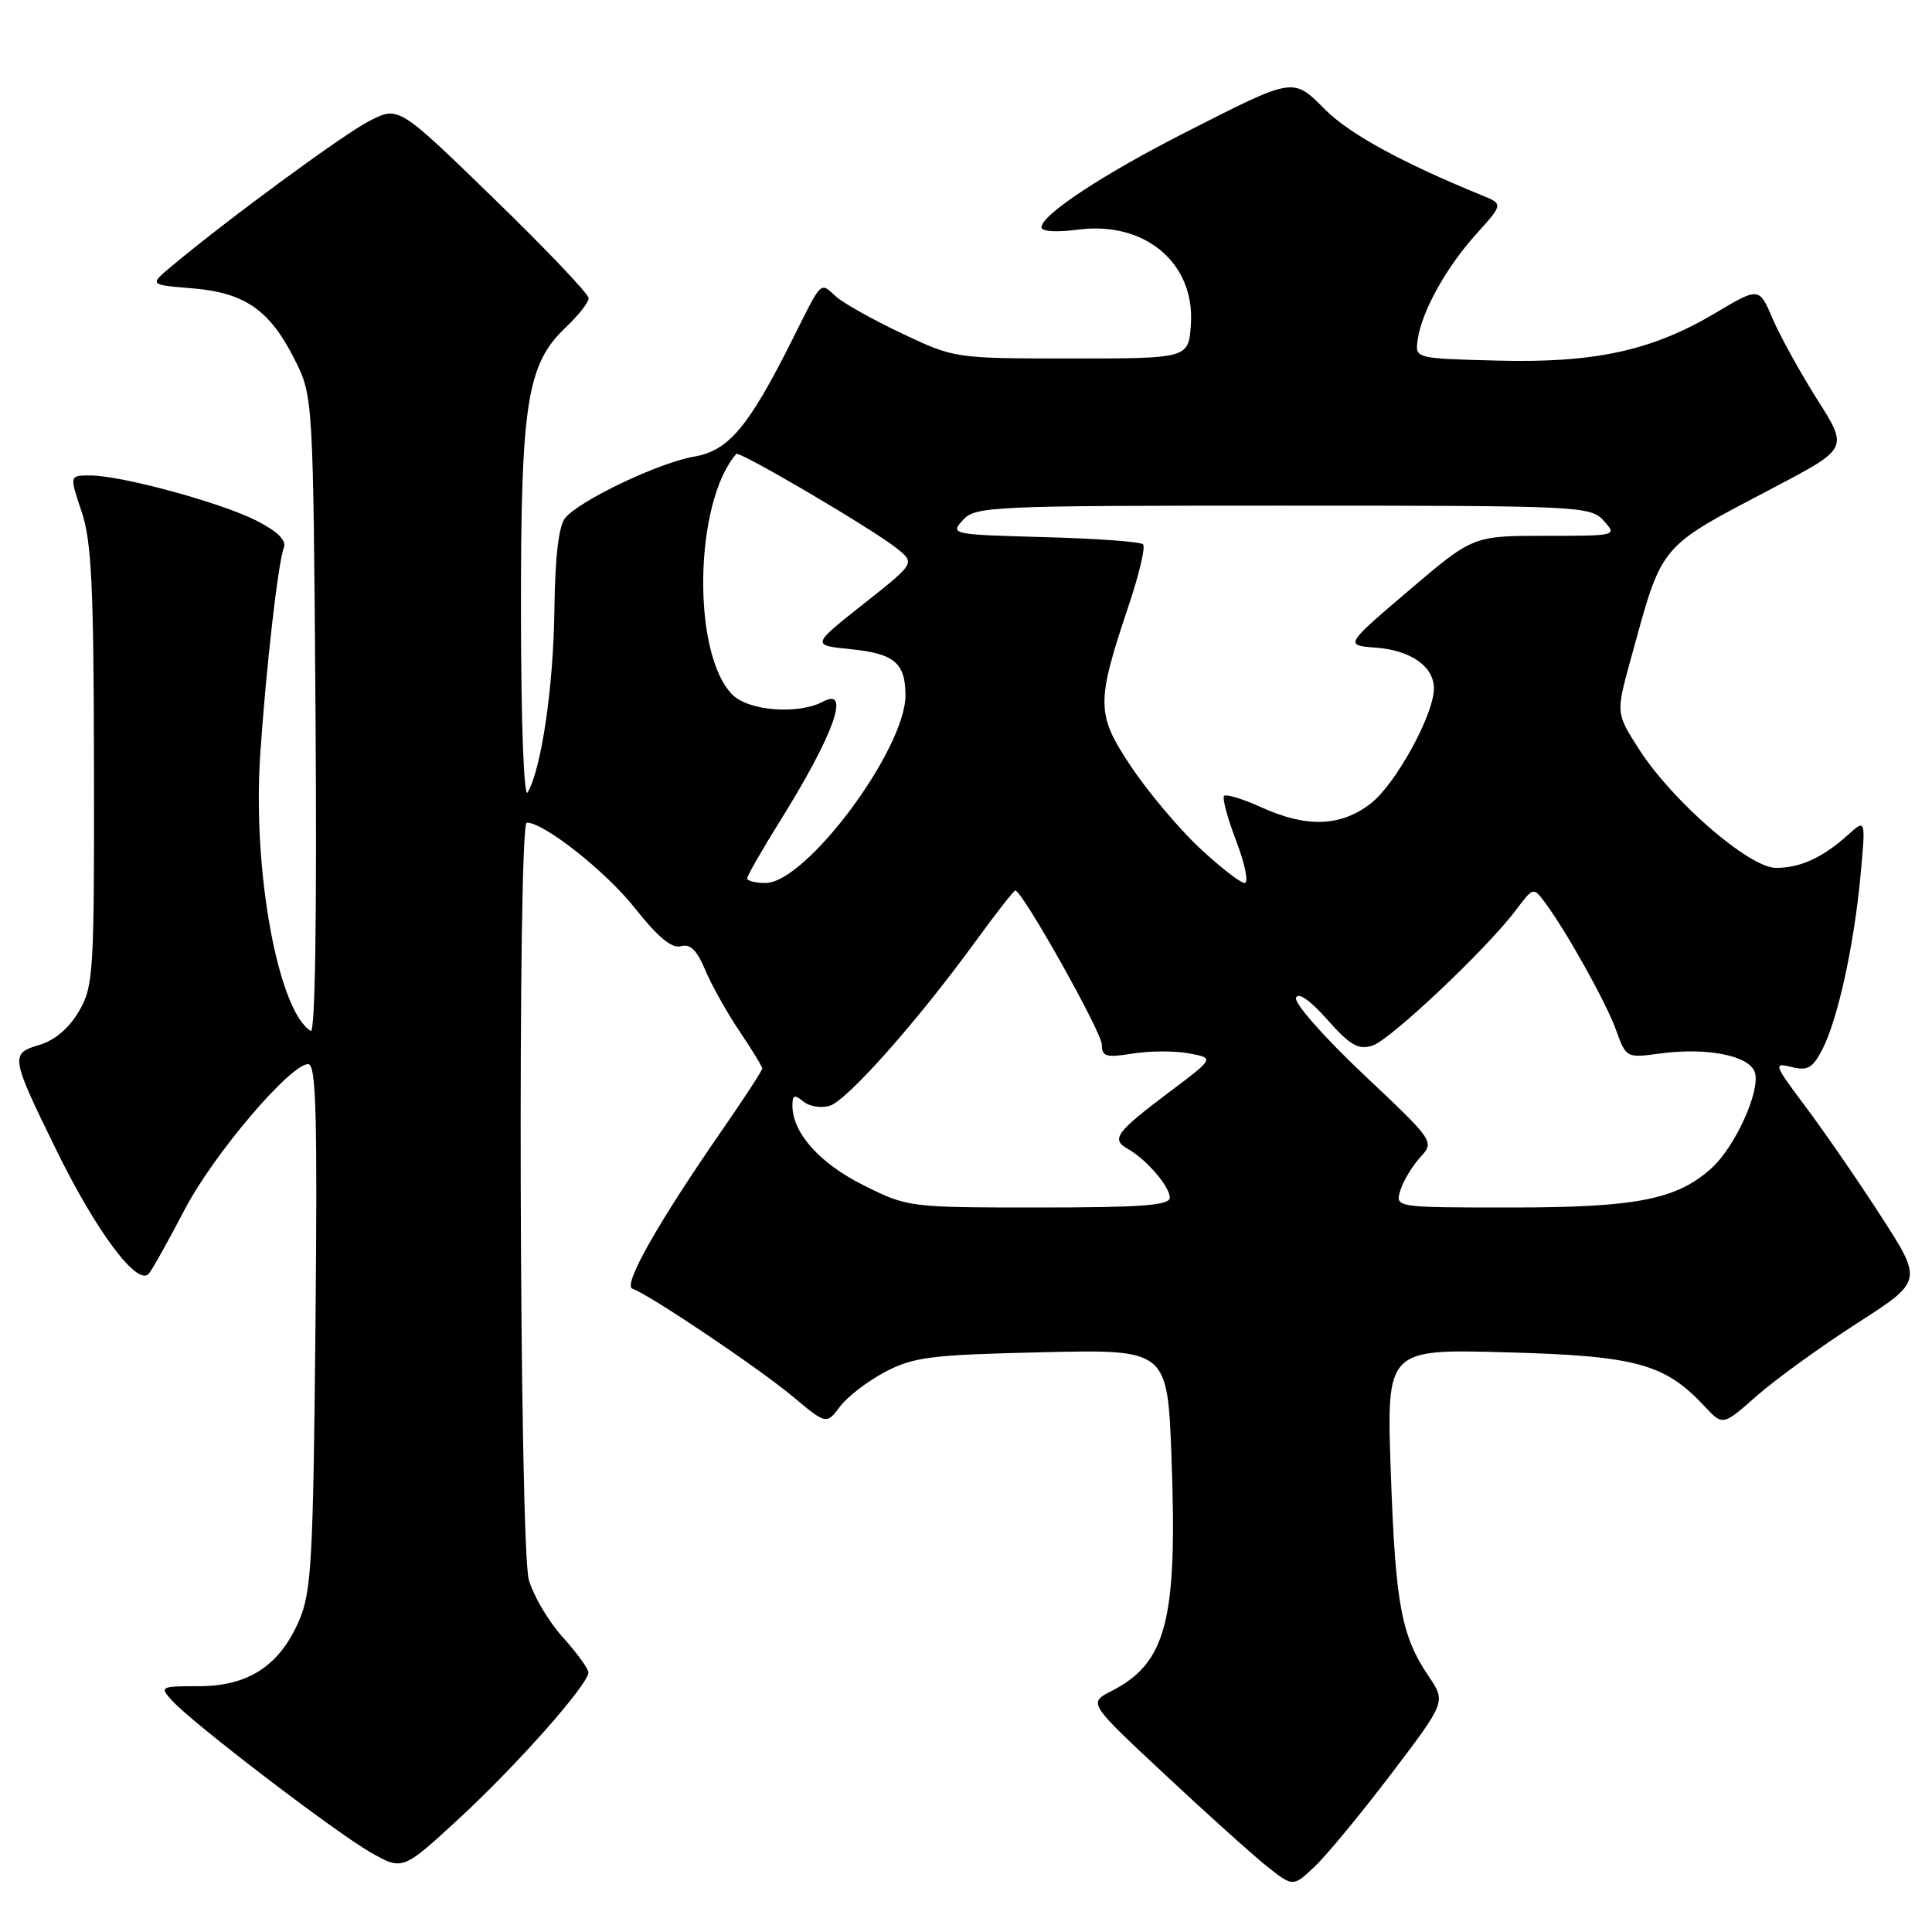 <?xml version="1.0" encoding="UTF-8" standalone="no"?>
<!DOCTYPE svg PUBLIC "-//W3C//DTD SVG 1.1//EN" "http://www.w3.org/Graphics/SVG/1.1/DTD/svg11.dtd" >
<svg xmlns="http://www.w3.org/2000/svg" xmlns:xlink="http://www.w3.org/1999/xlink" version="1.1" viewBox="0 0 256 256">
 <g >
 <path fill="currentColor"
d=" M 184.38 235.00 C 191.59 225.50 191.59 225.50 189.31 222.12 C 185.67 216.74 184.90 212.56 184.29 195.13 C 183.71 178.75 183.71 178.75 199.61 179.19 C 216.83 179.66 220.59 180.69 225.89 186.37 C 228.28 188.93 228.28 188.93 232.79 184.95 C 235.27 182.77 241.23 178.45 246.04 175.36 C 254.79 169.74 254.79 169.74 249.22 161.12 C 246.16 156.38 241.66 149.85 239.23 146.62 C 235.05 141.05 234.95 140.77 237.38 141.38 C 239.51 141.92 240.19 141.53 241.47 139.05 C 243.51 135.11 245.67 125.26 246.53 116.00 C 247.22 108.50 247.22 108.50 244.86 110.63 C 241.50 113.65 238.55 115.00 235.32 115.00 C 231.78 114.99 221.59 106.16 217.18 99.28 C 214.12 94.50 214.12 94.50 216.04 87.50 C 220.37 71.76 219.54 72.76 235.20 64.52 C 244.90 59.41 244.90 59.41 240.81 52.96 C 238.56 49.41 235.91 44.60 234.90 42.27 C 233.09 38.03 233.09 38.03 227.29 41.48 C 218.90 46.47 211.29 48.13 198.34 47.78 C 187.50 47.50 187.50 47.50 187.85 45.01 C 188.38 41.27 191.64 35.40 195.64 30.98 C 199.19 27.04 199.19 27.04 196.35 25.88 C 185.80 21.57 178.82 17.75 175.63 14.56 C 171.26 10.20 171.63 10.14 157.00 17.58 C 146.13 23.11 138.00 28.47 138.00 30.12 C 138.00 30.68 140.01 30.80 142.84 30.43 C 151.66 29.26 158.33 34.83 157.80 42.94 C 157.50 47.50 157.50 47.50 142.00 47.50 C 126.53 47.50 126.49 47.49 119.52 44.19 C 115.67 42.37 111.73 40.16 110.76 39.28 C 108.63 37.35 108.99 37.00 104.99 45.00 C 99.20 56.56 96.54 59.73 91.99 60.50 C 87.37 61.28 76.83 66.29 74.90 68.62 C 74.03 69.67 73.55 73.75 73.46 80.85 C 73.33 91.05 71.75 101.81 69.92 105.00 C 69.42 105.87 69.05 95.96 69.03 81.43 C 69.00 53.34 69.80 48.25 75.02 43.32 C 76.66 41.77 78.00 40.06 78.00 39.51 C 78.00 38.96 72.34 33.00 65.41 26.28 C 52.82 14.05 52.82 14.05 48.96 16.02 C 45.52 17.78 30.25 28.99 22.65 35.35 C 19.80 37.74 19.80 37.74 25.44 38.20 C 32.43 38.78 35.71 41.04 39.00 47.55 C 41.50 52.50 41.50 52.50 41.81 94.85 C 42.00 121.21 41.76 136.97 41.18 136.61 C 36.84 133.93 33.45 115.37 34.48 100.00 C 35.25 88.56 36.84 74.57 37.61 72.58 C 37.98 71.60 36.79 70.42 34.00 69.00 C 29.28 66.59 16.07 63.00 11.94 63.00 C 9.20 63.00 9.20 63.00 10.80 67.75 C 12.13 71.67 12.42 77.59 12.45 101.50 C 12.50 128.91 12.39 130.69 10.46 134.00 C 9.16 136.23 7.26 137.85 5.21 138.46 C 1.32 139.62 1.38 139.97 7.52 152.50 C 12.82 163.31 18.29 170.59 19.74 168.74 C 20.28 168.06 22.39 164.27 24.45 160.31 C 28.22 153.05 38.45 141.00 40.84 141.00 C 41.89 141.00 42.07 147.77 41.80 175.75 C 41.50 206.86 41.27 210.95 39.62 214.76 C 37.03 220.73 32.90 223.43 26.33 223.43 C 21.23 223.43 21.13 223.49 22.79 225.33 C 25.44 228.28 44.43 242.79 49.14 245.47 C 53.36 247.86 53.36 247.86 60.93 240.87 C 68.53 233.85 77.90 223.26 77.97 221.62 C 77.98 221.14 76.45 219.03 74.57 216.94 C 72.68 214.85 70.66 211.42 70.07 209.32 C 68.82 204.79 68.56 109.00 69.80 109.00 C 72.10 109.00 80.27 115.46 84.12 120.32 C 87.16 124.17 89.02 125.71 90.21 125.38 C 91.45 125.02 92.35 125.89 93.44 128.52 C 94.28 130.52 96.32 134.17 97.98 136.63 C 99.64 139.09 101.00 141.32 101.00 141.58 C 101.00 141.85 98.60 145.54 95.66 149.78 C 87.08 162.18 82.48 170.33 83.81 170.77 C 85.99 171.50 100.44 181.21 105.00 185.01 C 109.50 188.77 109.50 188.77 111.30 186.38 C 112.29 185.06 114.99 182.99 117.30 181.78 C 121.03 179.81 123.34 179.52 138.10 179.18 C 154.70 178.80 154.70 178.80 155.23 193.15 C 156.03 214.69 154.58 220.34 147.28 224.07 C 144.20 225.65 144.20 225.65 154.29 235.07 C 159.83 240.26 165.94 245.75 167.85 247.28 C 171.34 250.05 171.34 250.05 174.25 247.28 C 175.86 245.75 180.41 240.22 184.38 235.00 Z  M 114.40 157.04 C 108.58 154.13 105.00 150.11 105.00 146.47 C 105.00 145.08 105.28 144.99 106.45 145.96 C 107.25 146.62 108.83 146.87 109.97 146.51 C 112.29 145.77 121.55 135.33 129.13 124.92 C 131.90 121.11 134.33 118.00 134.53 118.00 C 135.45 118.00 146.00 136.78 146.00 138.42 C 146.00 140.01 146.55 140.17 150.10 139.60 C 152.35 139.24 155.71 139.23 157.56 139.58 C 160.92 140.21 160.92 140.21 154.97 144.68 C 147.92 149.98 147.19 150.96 149.37 152.19 C 151.87 153.58 155.00 157.21 155.00 158.69 C 155.00 159.72 151.30 160.00 137.66 160.00 C 120.45 160.00 120.28 159.98 114.40 157.04 Z  M 185.55 157.75 C 185.92 156.51 187.10 154.55 188.16 153.38 C 190.10 151.26 190.10 151.26 180.69 142.38 C 175.51 137.50 171.48 132.93 171.73 132.22 C 172.01 131.43 173.58 132.52 175.88 135.11 C 178.90 138.52 179.98 139.14 181.86 138.55 C 184.25 137.78 197.08 125.66 200.93 120.51 C 203.13 117.57 203.20 117.55 204.66 119.51 C 207.55 123.38 212.78 132.75 214.12 136.45 C 215.46 140.17 215.52 140.20 219.84 139.61 C 226.14 138.74 231.82 139.86 232.53 142.10 C 233.29 144.48 229.97 151.86 226.86 154.72 C 222.26 158.93 216.90 160.00 200.31 160.00 C 184.87 160.00 184.87 160.00 185.55 157.75 Z  M 99.00 116.39 C 99.00 116.05 101.00 112.56 103.45 108.64 C 110.48 97.35 112.76 90.99 109.07 92.96 C 105.79 94.72 99.22 94.22 97.05 92.05 C 91.65 86.65 91.97 66.55 97.56 60.15 C 97.95 59.70 115.78 70.19 118.88 72.70 C 121.25 74.62 121.25 74.62 114.38 80.06 C 107.50 85.50 107.50 85.50 112.81 86.03 C 118.48 86.60 119.96 87.85 119.98 92.09 C 120.03 99.24 106.81 117.00 101.44 117.00 C 100.10 117.00 99.00 116.72 99.00 116.39 Z  M 158.93 112.34 C 156.20 109.78 152.12 104.94 149.89 101.60 C 145.23 94.62 145.21 93.19 149.58 80.16 C 150.95 76.08 151.80 72.46 151.46 72.12 C 151.12 71.78 145.21 71.35 138.34 71.17 C 126.09 70.84 125.88 70.79 127.58 68.92 C 129.23 67.09 131.17 67.00 170.00 67.00 C 209.42 67.00 210.75 67.06 212.50 69.00 C 214.30 70.99 214.25 71.00 204.74 71.00 C 195.18 71.00 195.18 71.00 186.67 78.25 C 178.16 85.50 178.16 85.50 182.33 85.82 C 186.96 86.17 190.00 88.32 190.00 91.22 C 190.00 94.71 184.89 103.98 181.58 106.51 C 177.59 109.55 173.12 109.69 167.10 106.96 C 164.68 105.86 162.48 105.19 162.20 105.46 C 161.93 105.74 162.66 108.44 163.82 111.48 C 164.98 114.52 165.48 117.00 164.92 117.00 C 164.37 117.00 161.67 114.90 158.93 112.34 Z "/>
</g>
</svg>